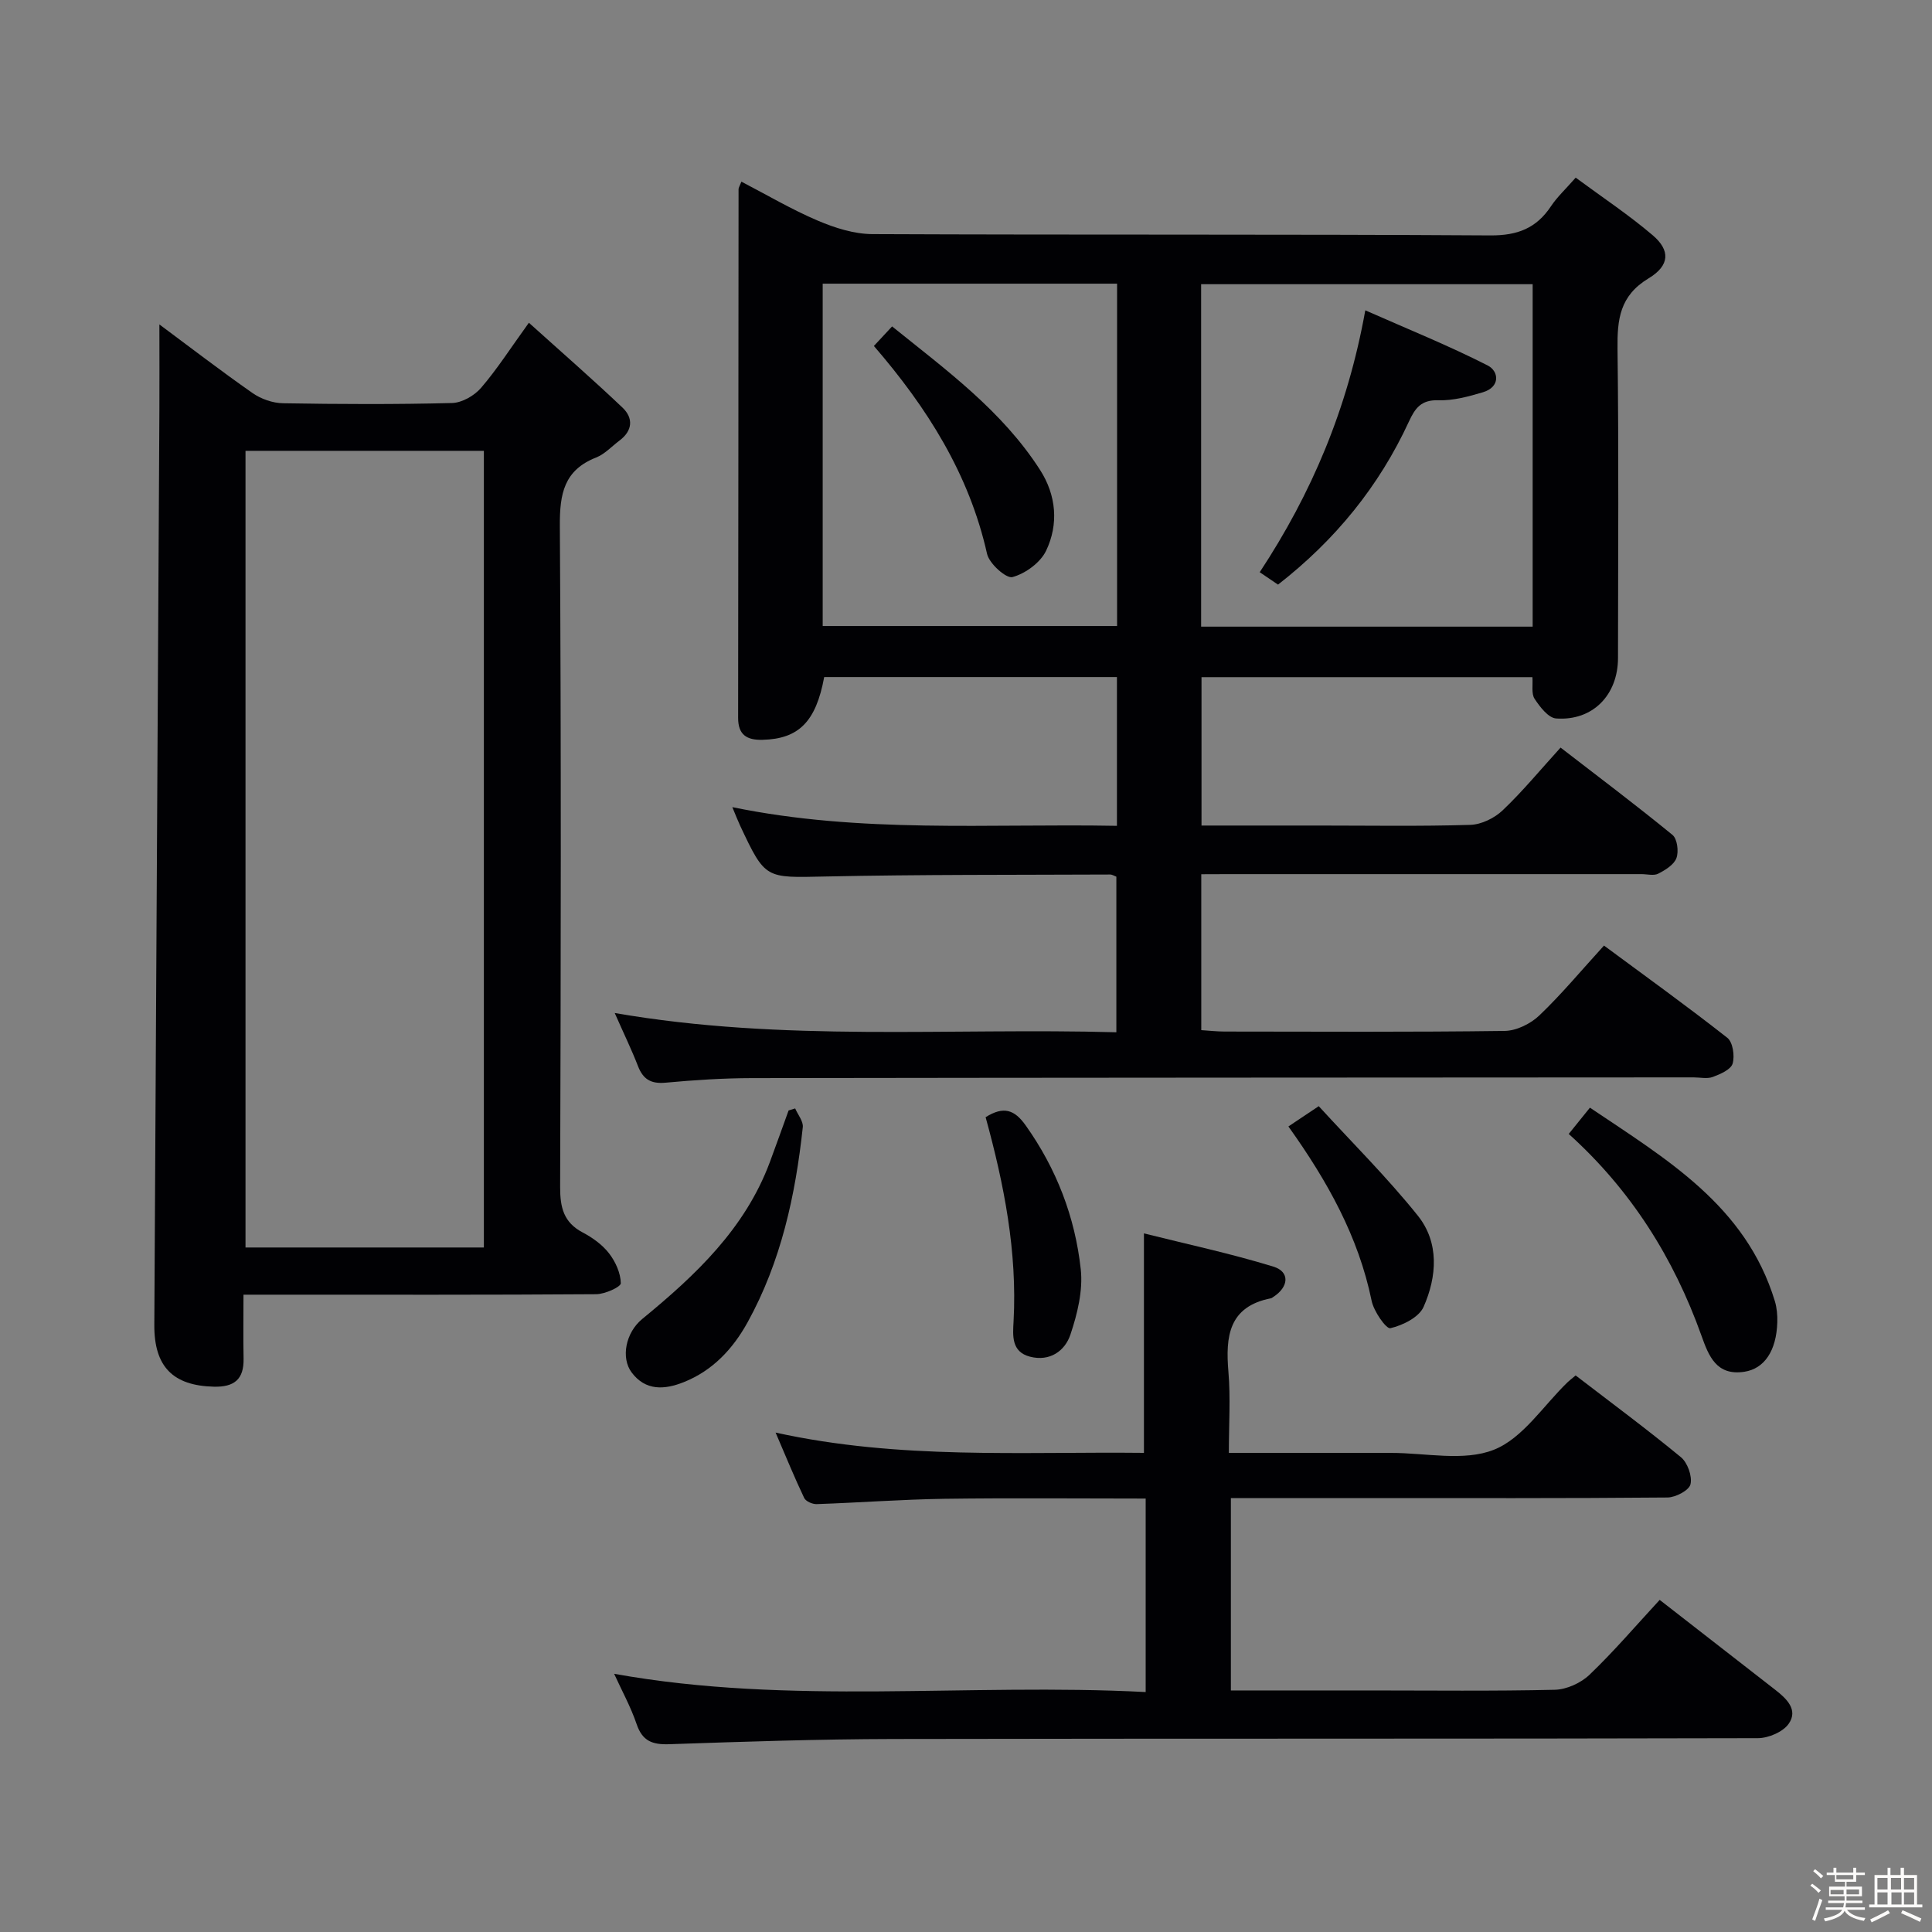 <svg enable-background="new 0 0 400 400" viewBox="0 0 400 400" xmlns="http://www.w3.org/2000/svg"><rect x="0" y="0" width="400" height="400" fill="#808080" stroke="none"/><path d="m374.8 390.4.4-.4c.7.5 1.3 1 1.8 1.4l-.5.5c-.5-.6-1.1-1.1-1.7-1.5zm1 7.3-.6-.3c.5-1.4 1.1-2.8 1.5-4.3.2.1.4.2.6.3-.5 1.3-1 2.8-1.5 4.3zm-.4-10.3.4-.4c.4.3 1 .8 1.7 1.4l-.5.5c-.4-.5-1-1-1.6-1.5zm2.5.3h1.7v-1h.6v1h3.5v-1h.6v1h1.8v.5h-1.8v1.4h-2v1h3.2v2h-3.2v.9h3.3v.5h-3.4c0 .3-.1.6-.1.9h4v.5h-3.7c.7.9 1.9 1.5 3.8 1.7-.1.2-.2.4-.3.6-2.1-.4-3.5-1.1-4-2.1-.4 1-1.8 1.7-4 2.2-.1-.2-.2-.4-.3-.6 2.1-.4 3.4-1 3.8-1.8h-3.4v-.5h3.6c.1-.3.1-.6.2-.9h-3.3v-.5h3.4c0-.3 0-.6 0-.9h-3.2v-2h3.3v-1h-2.1v-1.4h-1.7v-.5zm1.1 3.5v1h2.7c0-.3 0-.4 0-.4 0-.1 0-.2 0-.2 0-.1 0-.2 0-.3h-2.7zm1.2-3v.9h3.5v-.9zm4.7 3h-2.6v.6.4h2.6z" fill="#fcfbfa"/><path d="m393.6 386.7h.6v1.5h2.7v6.1h1.1v.6h-11v-.6h1.1v-6.1h2.7v-1.5h.6v1.5h2.1v-1.5zm-2.7 8.8.4.6c-1.2.6-2.5 1.3-3.8 1.9-.1-.2-.2-.4-.3-.6 1.2-.6 2.5-1.2 3.7-1.9zm-2.2-6.7v2.4h2.1v-2.4zm0 3v2.5h2.1v-2.5zm2.8-3v2.4h2.1v-2.4zm.1 3v2.5h2.1v-2.5h-2.2zm5.9 6.1c-1.4-.7-2.7-1.3-3.9-1.8l.3-.6c1.5.6 2.7 1.2 3.9 1.7zm-1.2-9.1h-2.1v2.4h2.1zm-2.1 3v2.5h2.1v-2.5z" fill="#fcfbfa"/><g fill="#010104"><path d="m248.71 181v32.28c1.65.1 3.24.29 4.84.29 19.33.02 38.66.13 57.98-.13 2.44-.03 5.37-1.48 7.18-3.21 4.56-4.35 8.61-9.23 13.38-14.46 8.64 6.39 17.23 12.57 25.54 19.1 1.14.9 1.56 3.76 1.09 5.34-.37 1.24-2.54 2.18-4.1 2.76-1.17.44-2.63.09-3.97.09-64.98.04-129.97.05-194.95.15-5.97.01-11.96.4-17.92.95-3 .27-4.63-.69-5.69-3.43-1.31-3.38-2.9-6.65-4.82-11 34.85 6.06 69.17 3.03 103.86 3.99 0-11 0-21.54 0-32.21-.41-.15-.85-.45-1.29-.45-19.66.09-39.32-.01-58.97.41-12.41.26-12.4.62-17.64-10.54-.48-1.03-.89-2.1-1.61-3.82 26.59 5.48 52.97 3.38 79.63 3.87 0-10.49 0-20.55 0-30.8-20.41 0-40.53 0-60.61 0-1.71 9.27-5.29 12.81-12.78 12.99-3.25.08-5.04-1.03-5.04-4.54.05-36.49.06-72.98.09-109.47 0-.3.22-.6.59-1.55 5.28 2.74 10.39 5.76 15.79 8.06 3.54 1.51 7.53 2.78 11.32 2.8 42.66.19 85.31 0 127.97.27 5.62.03 9.51-1.49 12.54-6.05 1.27-1.91 3.01-3.51 5.11-5.91 5.44 4.02 10.95 7.67 15.95 11.93 3.64 3.1 3.58 6.24-.86 8.92-5.99 3.62-6.5 8.5-6.43 14.62.27 21.32.12 42.66.1 63.98-.01 7.69-5.26 13.07-12.82 12.52-1.61-.12-3.35-2.4-4.45-4.07-.7-1.07-.33-2.84-.45-4.48-22.92 0-45.54 0-68.51 0v30.72h24.16c10.5 0 21 .18 31.49-.14 2.29-.07 5-1.39 6.7-3.01 4.09-3.88 7.69-8.26 11.99-12.99 7.84 6.05 15.63 11.91 23.17 18.08.99.81 1.32 3.43.82 4.79-.5 1.38-2.3 2.48-3.76 3.23-.92.48-2.29.1-3.45.1-28.49 0-56.99 0-85.48 0-1.8.02-3.6.02-5.69.02zm68.61-122.16c-23.15 0-45.83 0-68.64 0v70.9h68.64c0-23.66 0-47.06 0-70.9zm-146.99-.11v70.88h60.95c0-23.78 0-47.17 0-70.88-20.51 0-40.71 0-60.95 0z"/><path d="m33 67.17c6.22 4.62 12.65 9.57 19.29 14.21 1.76 1.23 4.19 2.08 6.33 2.11 11.66.2 23.32.25 34.97-.05 2.06-.05 4.62-1.52 6.01-3.14 3.33-3.87 6.1-8.22 9.9-13.48 6.73 6.07 13.19 11.69 19.38 17.57 2.28 2.16 2.11 4.78-.62 6.82-1.6 1.2-3.04 2.8-4.83 3.51-6.67 2.62-7.56 7.53-7.52 14.13.29 45.63.21 91.27.06 136.91-.01 4.23.72 7.34 4.69 9.42 2.03 1.07 4.06 2.53 5.44 4.32 1.34 1.73 2.4 4.09 2.43 6.18.01.77-3.29 2.26-5.09 2.27-22.32.16-44.64.1-66.95.1-1.8 0-3.6 0-6.08 0 0 4.69-.07 8.97.02 13.26.08 4.27-1.94 5.89-6.15 5.79-8.43-.21-12.38-4.1-12.33-12.79.34-63.1.7-126.2 1.05-189.3.03-5.88 0-11.77 0-17.84zm17.83 26.17v164.94h49.35c0-55.14 0-109.96 0-164.94-16.52 0-32.65 0-49.35 0z"/><path d="m326.22 284.77c7.41 5.69 14.75 11.12 21.79 16.92 1.38 1.14 2.38 3.94 1.99 5.61-.29 1.26-3.08 2.73-4.77 2.74-21.16.19-42.33.12-63.49.12-8.82 0-17.64 0-26.9 0v39.83h28.58c12.83 0 25.67.16 38.49-.14 2.45-.06 5.39-1.4 7.18-3.11 5.02-4.8 9.55-10.11 14.53-15.5 8.21 6.39 16.07 12.5 23.93 18.62 2.34 1.82 4.8 4.14 2.78 7.03-1.18 1.69-4.19 2.97-6.37 2.98-59.66.16-119.31.05-178.97.17-15.48.03-30.96.55-46.43 1.08-3.48.12-5.56-.64-6.75-4.15-1.22-3.59-3.08-6.96-4.66-10.43 36.48 6.58 73.16 1.87 110.05 3.78 0-13.64 0-26.67 0-40.06-14.11 0-27.91-.14-41.7.05-8.81.13-17.61.8-26.42 1.1-.87.03-2.25-.57-2.58-1.27-1.99-4.17-3.74-8.46-5.92-13.54 25.67 5.65 50.96 3.92 76.26 4.2 0-14.99 0-29.67 0-45.44 8.77 2.2 17.9 4.15 26.8 6.88 3.48 1.07 3.2 4.23-.05 6.3-.14.09-.28.22-.43.25-8.77 1.71-9.45 7.88-8.83 15.22.46 5.41.09 10.89.09 16.8 11.65 0 22.61.01 33.58 0 7.16-.01 15.07 1.81 21.28-.65 6.01-2.37 10.26-9.16 15.3-14.01.34-.33.74-.63 1.64-1.38z"/><path d="m324.79 234.77c1.4-1.74 2.63-3.26 4.39-5.44 15.79 10.65 32.24 20.23 38.28 40.04.42 1.39.56 2.94.51 4.4-.18 5.91-2.68 9.61-6.83 10.24-5.76.87-7.36-3.23-8.87-7.47-5.74-16.07-14.58-30.14-27.48-41.77z"/><path d="m164.63 229.49c.56 1.3 1.71 2.66 1.58 3.88-1.52 14.1-4.5 27.84-11.43 40.4-3.04 5.5-7.22 10-13.22 12.39-3.96 1.58-7.9 1.84-10.78-2-2.27-3.03-1.26-8.26 2.2-11.09 11.02-9.04 21.27-18.67 26.41-32.47 1.32-3.55 2.59-7.13 3.88-10.69.45-.15.9-.29 1.36-.42z"/><path d="m204.06 231.3c3.74-2.34 5.98-1.55 8.28 1.68 6.4 9 10.24 19 11.42 29.81.48 4.4-.7 9.23-2.14 13.52-1.14 3.41-4.29 5.63-8.36 4.58-3.91-1.01-3.57-4.38-3.41-7.34.77-14.39-1.95-28.3-5.79-42.25z"/><path d="m266.75 233.22c1.92-1.28 3.54-2.37 6.28-4.2 6.87 7.51 14.14 14.72 20.5 22.65 4.49 5.59 3.98 12.64 1.21 18.9-.96 2.17-4.32 3.83-6.88 4.42-.86.2-3.44-3.49-3.88-5.68-2.73-13.28-9.13-24.74-17.23-36.09z"/><path d="m264.6 121.04c-1.32-.89-2.41-1.63-3.79-2.57 10.73-16.28 18.19-33.81 21.86-54.22 8.71 3.85 17.2 7.27 25.33 11.41 2.34 1.19 2.67 4.46-.97 5.55-2.99.89-6.16 1.76-9.22 1.66-3.57-.12-4.83 1.63-6.11 4.41-6.17 13.36-15.19 24.48-27.1 33.76z"/><path d="m180.93 71.63c1.19-1.28 2.29-2.46 3.77-4.05 11.21 9.04 22.79 17.47 30.65 29.74 3.34 5.21 3.87 11.2 1.23 16.71-1.18 2.46-4.28 4.72-6.96 5.45-1.29.35-4.81-2.79-5.26-4.81-3.71-16.56-12.43-30.3-23.43-43.04z"/></g></svg>